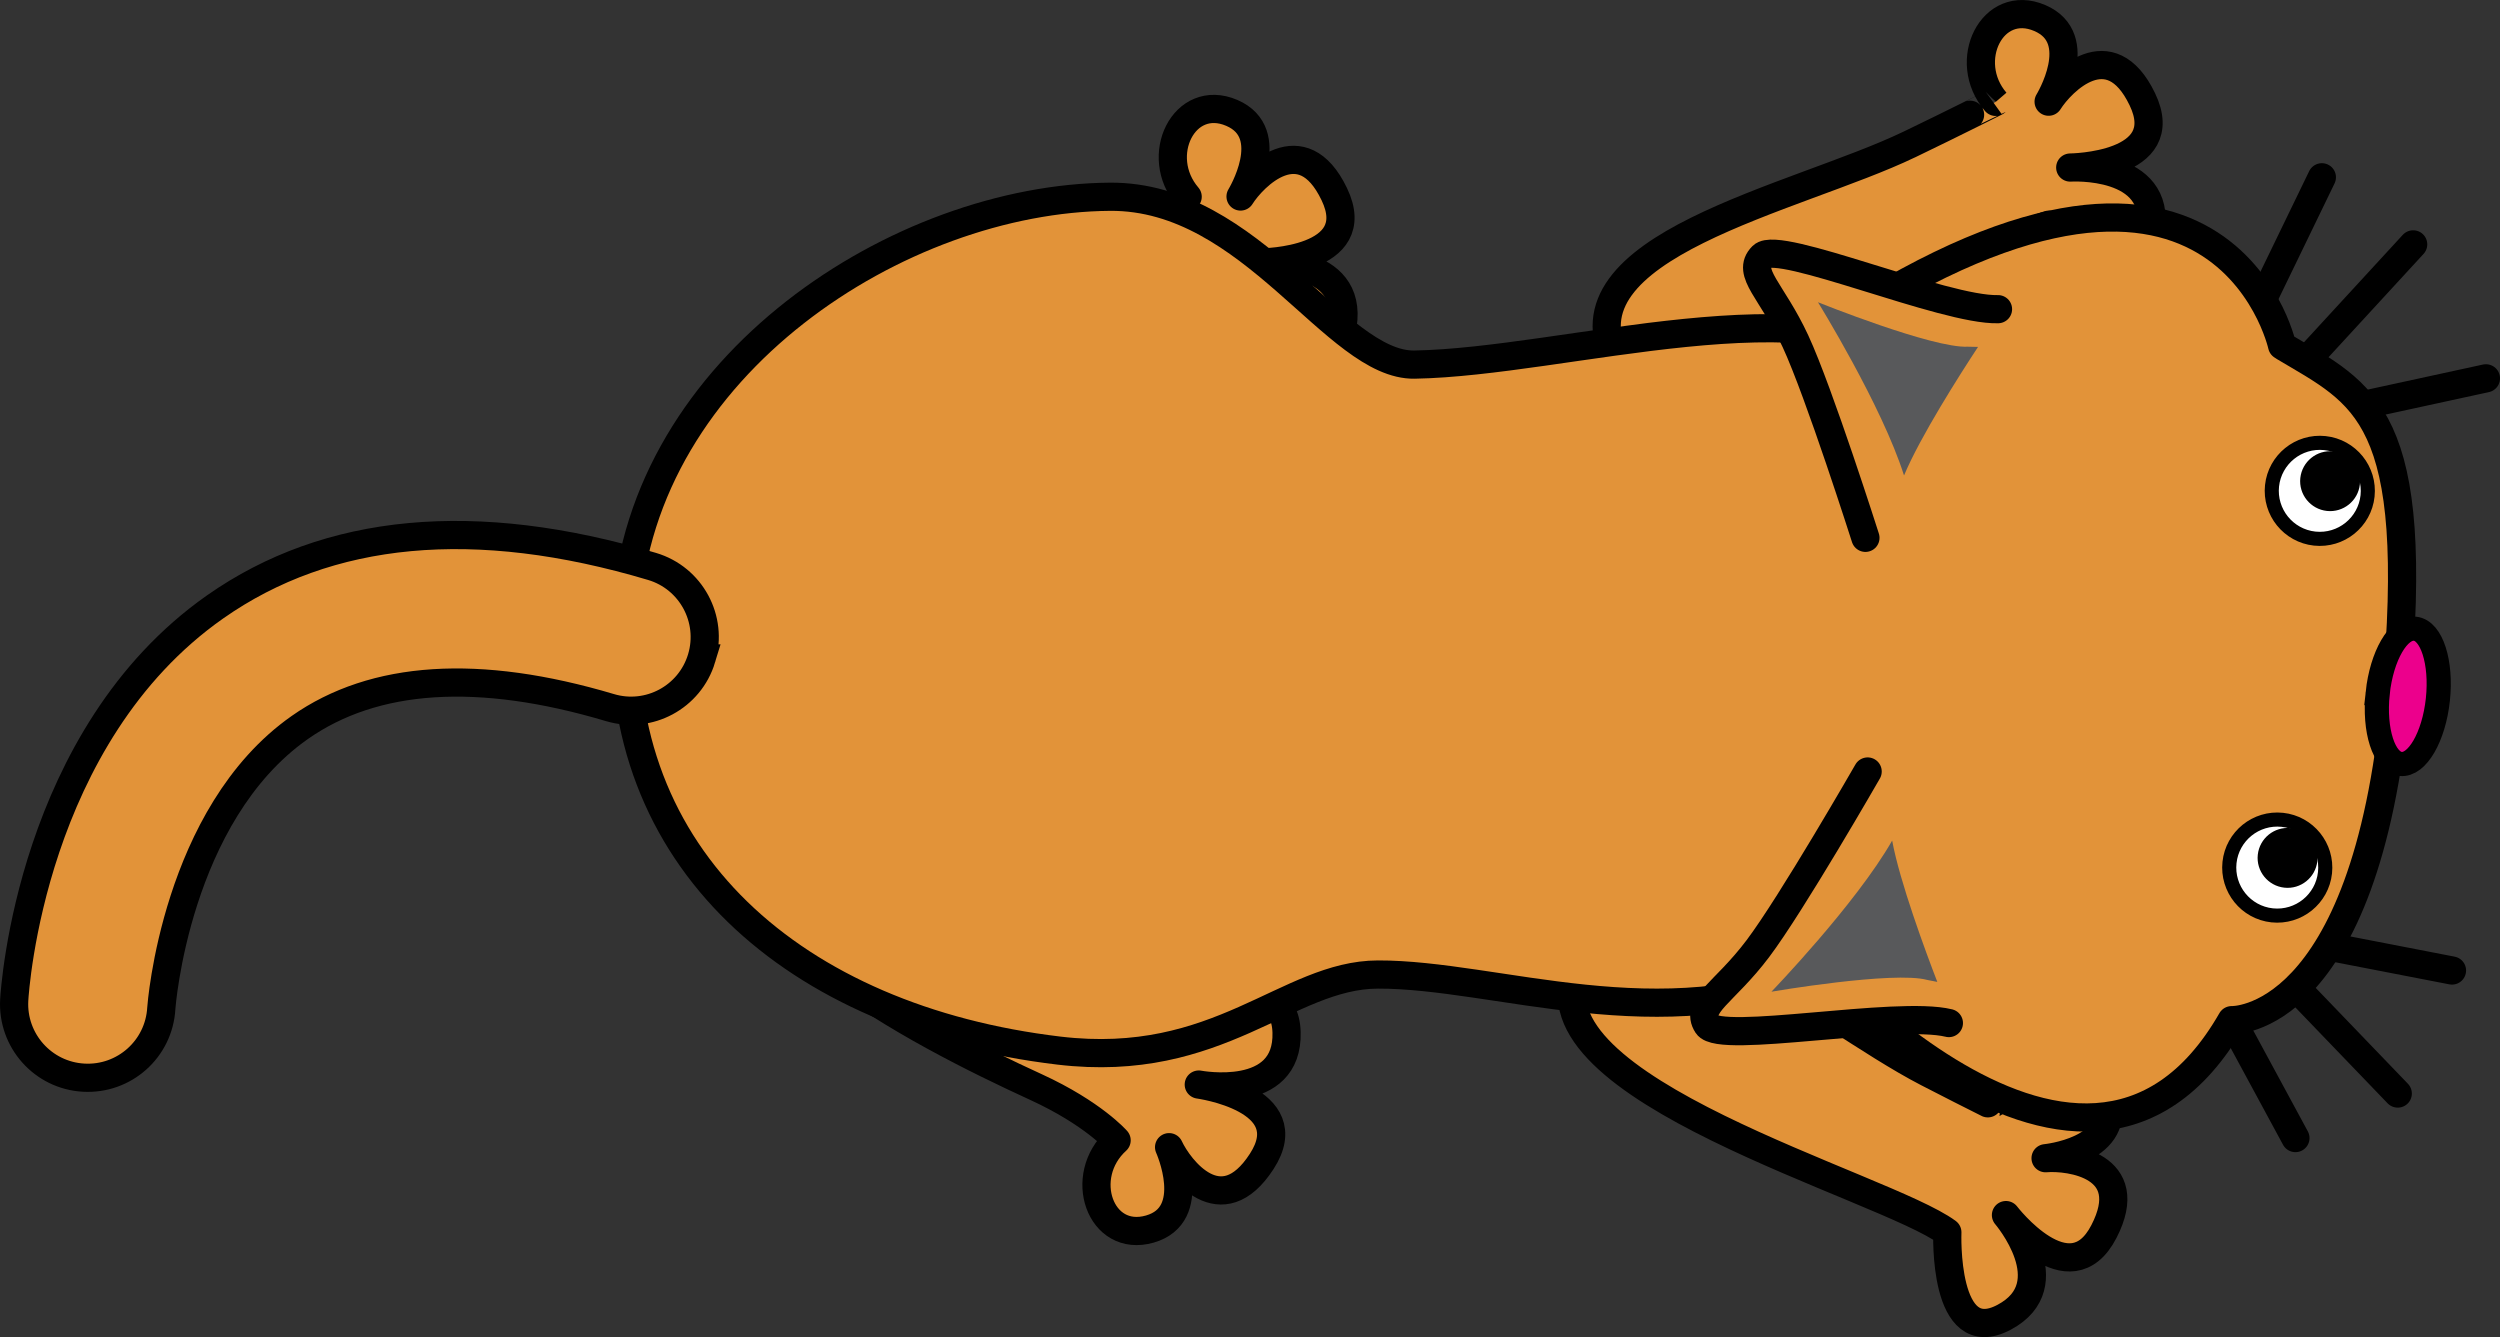 <svg version="1.1" xmlns="http://www.w3.org/2000/svg" xmlns:xlink="http://www.w3.org/1999/xlink" width="135.489" height="72.464" viewBox="0,0,135.489,72.464"><rect x="0" y="0" width="135.489" height="72.464" fill="#333333" stroke="none"/><g transform="translate(-168.078,-180.525)"><g data-paper-data="{&quot;isPaintingLayer&quot;:true}" fill-rule="nonzero" stroke-miterlimit="10" stroke-dasharray="" stroke-dashoffset="0" style="mix-blend-mode: normal"><path d="M224.224,239.439c-6.354,-2.918 -18.813,-9.25 -14.72,-15.069c4.092,-5.818 18.902,10.015 22.775,11.712c0,0 5.413,-3.384 5.525,0.386c0.113,3.77 -4.758,2.835 -4.758,2.835c0,0 5.614,0.759 3.413,4.163c-2.201,3.404 -4.474,0.41 -5.022,-0.769c0,0 1.653,3.665 -1.043,4.438c-2.696,0.772 -3.953,-2.857 -1.8,-4.809c0,0 -1.274,-1.466 -4.37,-2.887v0v0v0v0z" data-paper-data="{&quot;index&quot;:null}" fill="#e29339" stroke="#000000" stroke-width="1.528" stroke-linecap="butt" stroke-linejoin="round"></path><path d="M227.746,193.501v0v0v0v0c2.551,-1.228 4.697,-2.316 4.698,-2.315c-1.892,-2.207 -0.189,-5.649 2.389,-4.544c2.578,1.105 0.477,4.533 0.477,4.533c0.691,-1.1 3.323,-3.785 5.078,-0.132c1.757,3.654 -3.908,3.701 -3.908,3.701c0,0 4.949,-0.317 4.364,3.409c-0.584,3.726 -5.529,-0.31 -5.529,-0.31c-4.055,1.197 -20.092,13.733 -23.421,7.448c-3.329,-6.286 9.71,-8.837 15.852,-11.791z" data-paper-data="{&quot;index&quot;:null}" fill="#e29339" stroke="#000000" stroke-width="1.528" stroke-linecap="butt" stroke-linejoin="round"></path><path d="M271.542,188.362v0v0v0v0c2.551,-1.228 4.697,-2.316 4.696,-2.315c-1.891,-2.207 -0.189,-5.649 2.389,-4.544c2.578,1.105 0.477,4.533 0.477,4.533c0.691,-1.1 3.324,-3.785 5.079,-0.132c1.757,3.654 -3.908,3.701 -3.908,3.701c0,0 4.949,-0.317 4.364,3.409c-0.584,3.726 -5.529,-0.31 -5.529,-0.31c-4.056,1.197 -20.092,13.734 -23.421,7.448c-3.329,-6.286 9.71,-8.837 15.852,-11.791z" data-paper-data="{&quot;index&quot;:null}" fill="#e29339" stroke="#000000" stroke-width="1.528" stroke-linecap="butt" stroke-linejoin="round"></path><path d="M272.531,238.652v0v0v0v0c2.515,1.3 4.675,2.361 4.675,2.36c0.626,-2.839 4.4,-3.549 5.067,-0.825c0.667,2.724 -3.334,3.108 -3.334,3.108c1.294,-0.111 5.022,0.378 3.16,3.978c-1.863,3.602 -5.307,-0.896 -5.307,-0.896c0,0 3.23,3.764 -0.098,5.537c-3.329,1.775 -3.078,-4.604 -3.078,-4.604c-3.396,-2.52 -23.058,-7.791 -20.038,-14.231c3.019,-6.44 12.899,2.443 18.953,5.573z" data-paper-data="{&quot;index&quot;:null}" fill="#e29339" stroke="#000000" stroke-width="1.528" stroke-linecap="butt" stroke-linejoin="round"></path><path d="M272.428,200.528v0v0v0v0c2.731,2.168 5.367,8.989 4.652,15.679c-0.446,7.13 -6.11,15.149 -10.236,16.936c-8.706,3.771 -17.684,0.178 -24.09,0.197c-4.924,0.015 -8.598,5.161 -17.295,4.122c-14.321,-1.709 -24.286,-10.415 -23.453,-23.784c0.833,-13.37 14.855,-22.407 26.23,-22.49c7.713,-0.057 12.21,9.173 16.505,9.097c8.199,-0.145 21.69,-4.518 27.687,0.243z" data-paper-data="{&quot;index&quot;:null}" fill="#e29339" stroke="#000000" stroke-width="1.528" stroke-linecap="butt" stroke-linejoin="miter"></path><path d="M293.913,190.133l-3.778,7.798" data-paper-data="{&quot;index&quot;:null}" fill="none" stroke="#000000" stroke-width="1.528" stroke-linecap="round" stroke-linejoin="miter"></path><path d="M298.861,193.769l-5.563,6.048" data-paper-data="{&quot;index&quot;:null}" fill="none" stroke="#000000" stroke-width="1.528" stroke-linecap="round" stroke-linejoin="miter"></path><path d="M296.519,202.395l6.285,-1.366" data-paper-data="{&quot;index&quot;:null}" fill="none" stroke="#000000" stroke-width="1.528" stroke-linecap="round" stroke-linejoin="miter"></path><path d="M289.023,235.814l3.457,6.389" data-paper-data="{&quot;index&quot;:null}" fill="none" stroke="#000000" stroke-width="1.528" stroke-linecap="round" stroke-linejoin="miter"></path><path d="M298.026,239.79l-5.696,-5.922" data-paper-data="{&quot;index&quot;:null}" fill="none" stroke="#000000" stroke-width="1.528" stroke-linecap="round" stroke-linejoin="miter"></path><path d="M294.65,231.898l6.315,1.224" data-paper-data="{&quot;index&quot;:null}" fill="none" stroke="#000000" stroke-width="1.528" stroke-linecap="round" stroke-linejoin="miter"></path><path d="M265.584,199.467c22.709,-15.974 26.174,-0.21 26.174,-0.21c0,0 0.07,0.049 0.107,0.071c4.341,2.591 7.462,3.598 6.054,18.913c-1.643,17.868 -8.896,17.573 -8.896,17.573c-8.266,14.419 -24.541,-5.29 -24.541,-5.29" data-paper-data="{&quot;index&quot;:null}" fill="#e29339" stroke="#000000" stroke-width="1.528" stroke-linecap="butt" stroke-linejoin="round"></path><g data-paper-data="{&quot;index&quot;:null}" stroke-width="0.764" stroke-linecap="butt" stroke-linejoin="miter"><path d="M288.907,227.268c0.076,-0.714 0.436,-1.33 0.954,-1.749c0.519,-0.418 1.197,-0.639 1.911,-0.563c0.714,0.076 1.33,0.436 1.748,0.954c0.418,0.519 0.639,1.197 0.563,1.911c-0.076,0.714 -0.436,1.33 -0.954,1.749c-0.519,0.418 -1.197,0.639 -1.911,0.563c-0.714,-0.076 -1.33,-0.436 -1.748,-0.954c-0.418,-0.519 -0.639,-1.197 -0.563,-1.911v0v0z" fill="#ffffff" stroke="#000000"></path><path d="M290.44,226.847c0.048,-0.445 0.272,-0.829 0.595,-1.09c0.323,-0.261 0.746,-0.399 1.191,-0.351c0.445,0.048 0.829,0.272 1.09,0.595c0.261,0.323 0.399,0.746 0.351,1.191c-0.048,0.445 -0.272,0.829 -0.595,1.09c-0.323,0.261 -0.746,0.399 -1.191,0.351c-0.445,-0.048 -0.829,-0.272 -1.09,-0.595c-0.261,-0.323 -0.399,-0.746 -0.351,-1.191v0v0z" fill="#000000" stroke="none"></path></g><g data-paper-data="{&quot;index&quot;:null}" stroke-width="0.764" stroke-linecap="butt" stroke-linejoin="miter"><path d="M291.212,206.851c0.076,-0.714 0.436,-1.33 0.954,-1.749c0.519,-0.418 1.197,-0.639 1.911,-0.563c0.714,0.076 1.33,0.436 1.749,0.954c0.418,0.519 0.639,1.197 0.563,1.911c-0.076,0.714 -0.436,1.33 -0.954,1.748c-0.519,0.418 -1.197,0.639 -1.911,0.563c-0.714,-0.076 -1.33,-0.436 -1.749,-0.954c-0.418,-0.519 -0.639,-1.197 -0.563,-1.911v0v0v0z" fill="#ffffff" stroke="#000000"></path><path d="M292.745,206.43c0.048,-0.445 0.272,-0.829 0.595,-1.09c0.323,-0.261 0.746,-0.399 1.191,-0.351c0.445,0.048 0.829,0.272 1.09,0.595c0.261,0.323 0.399,0.746 0.351,1.191c-0.048,0.445 -0.272,0.829 -0.595,1.09c-0.323,0.261 -0.746,0.399 -1.191,0.351c-0.445,-0.048 -0.829,-0.272 -1.09,-0.595c-0.261,-0.323 -0.399,-0.746 -0.351,-1.191v0v0z" fill="#000000" stroke="none"></path></g><path d="M296.938,218.089c0.108,-1.011 0.389,-1.907 0.755,-2.539c0.366,-0.633 0.818,-0.999 1.268,-0.951c0.45,0.048 0.814,0.502 1.038,1.198c0.224,0.695 0.309,1.63 0.201,2.641c-0.108,1.011 -0.389,1.907 -0.755,2.539c-0.366,0.633 -0.818,0.999 -1.267,0.951c-0.45,-0.048 -0.814,-0.502 -1.038,-1.198c-0.224,-0.695 -0.309,-1.63 -0.201,-2.641v0v0v0z" data-paper-data="{&quot;index&quot;:null}" fill="#ec008c" stroke="#000000" stroke-width="1.31" stroke-linecap="butt" stroke-linejoin="miter"></path><g data-paper-data="{&quot;index&quot;:null}"><path d="M273.699,235.97c-2.821,-0.696 -12.412,1.169 -13.094,0.104c-0.682,-1.065 0.908,-1.708 2.736,-4.13c1.828,-2.421 5.955,-9.607 5.955,-9.607" fill="#e29339" stroke="#000000" stroke-width="1.528" stroke-linecap="round" stroke-linejoin="round"></path><path d="M264.081,234.271v0v0v0v0c0,0 4.577,-4.746 6.544,-8.19c0.41,2.227 1.808,6.006 2.447,7.659c0,0 -0.545,-0.107 -0.544,-0.106c-1.824,-0.497 -8.447,0.637 -8.447,0.637z" fill="#58595b" stroke="none" stroke-width="0.764" stroke-linecap="butt" stroke-linejoin="miter"></path></g><g data-paper-data="{&quot;index&quot;:null}"><path d="M269.176,209.673c0,0 -2.514,-7.896 -3.789,-10.648c-1.275,-2.754 -2.693,-3.719 -1.801,-4.616c0.891,-0.895 9.871,2.955 12.775,2.872" fill="#e29339" stroke="#000000" stroke-width="1.528" stroke-linecap="round" stroke-linejoin="round"></path><path d="M266.603,196.905c0,0 6.233,2.509 8.122,2.409c-0.002,0.002 0.554,0.012 0.554,0.012c-0.974,1.48 -3.14,4.877 -4.011,6.968c-1.195,-3.781 -4.664,-9.388 -4.664,-9.388v0v0v0v0z" fill="#58595b" stroke="none" stroke-width="0.764" stroke-linecap="butt" stroke-linejoin="miter"></path></g><path d="M206.099,216.209c-0.637,2.101 -2.854,3.295 -4.96,2.666c-7.118,-2.121 -12.777,-1.758 -16.82,1.081c-6.72,4.719 -7.493,15.112 -7.499,15.215c-0.125,2.205 -2.01,3.884 -4.212,3.759c-2.201,-0.124 -3.883,-2.011 -3.759,-4.212c0.033,-0.582 0.923,-14.304 10.882,-21.298c6.142,-4.312 14.113,-5.052 23.688,-2.196c2.112,0.629 3.315,2.854 2.685,4.966c-0.002,0.006 -0.004,0.012 -0.006,0.019v0v0v0v0v0z" data-paper-data="{&quot;index&quot;:null}" fill="#e29339" stroke="#000000" stroke-width="1.528" stroke-linecap="butt" stroke-linejoin="miter"></path></g></g></svg>